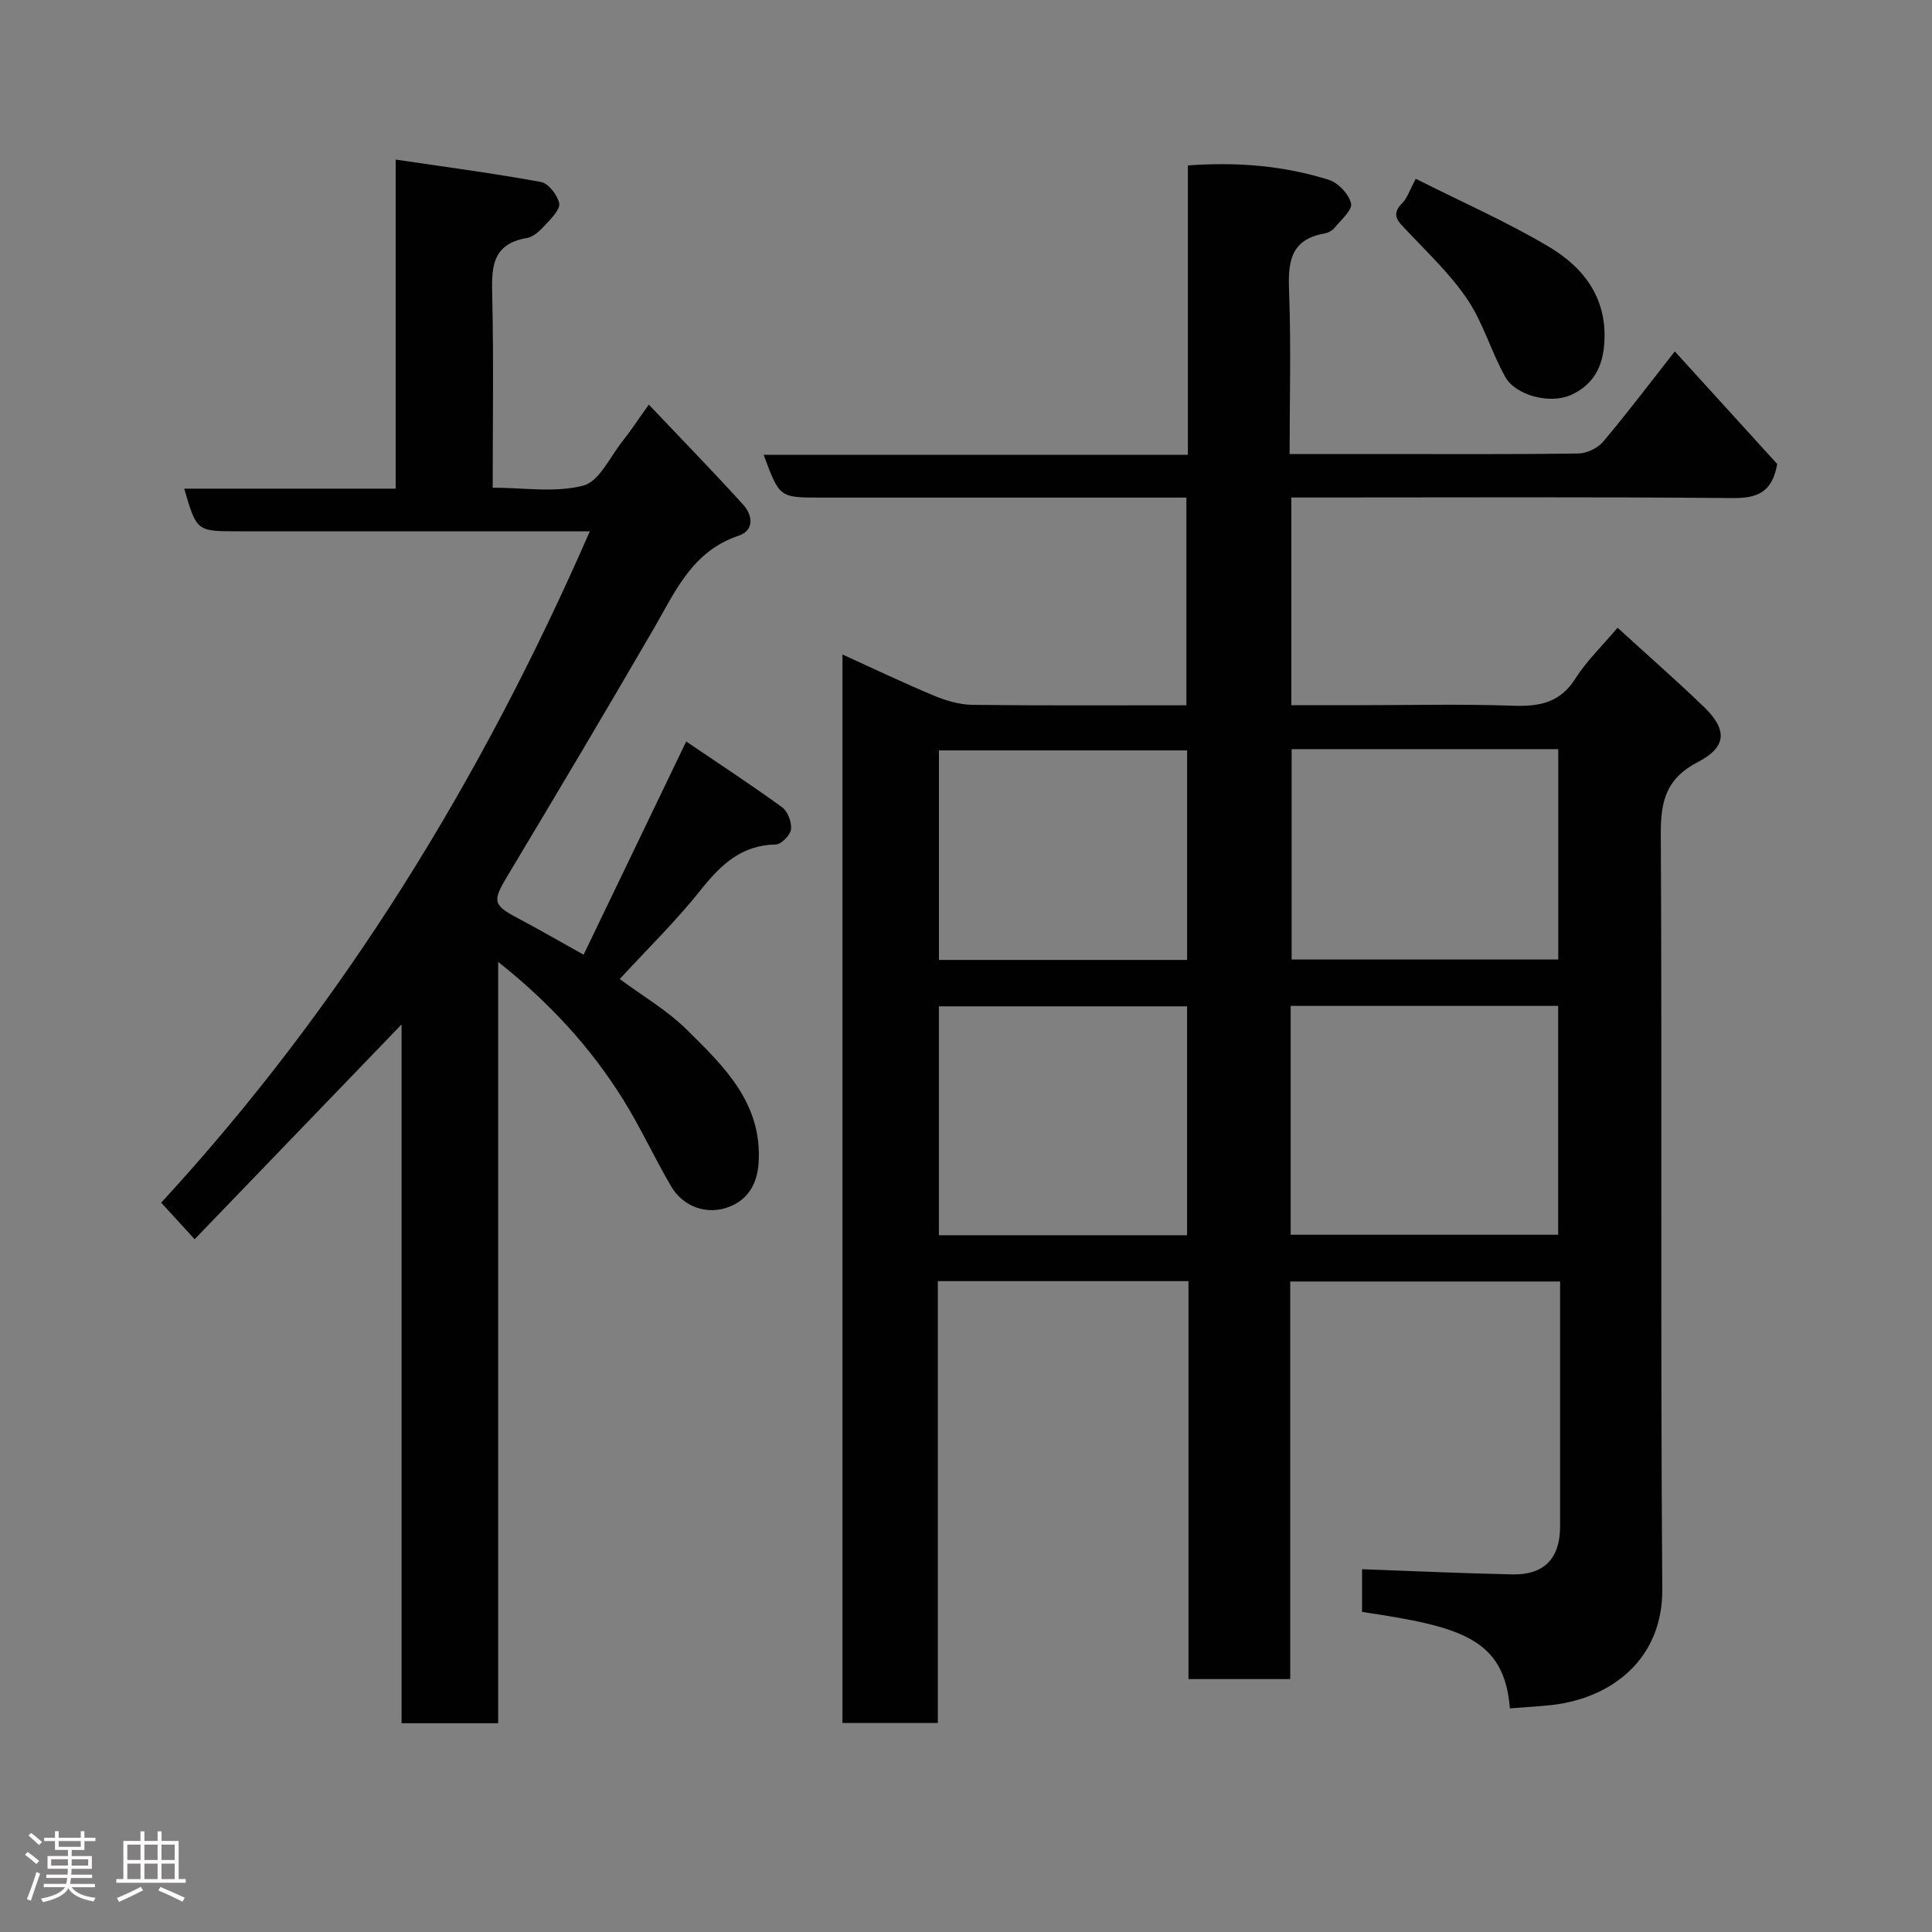 <svg enable-background="new 0 0 400 400" viewBox="0 0 400 400" xmlns="http://www.w3.org/2000/svg"><rect x="0" y="0" width="400" height="400" fill="#808080" stroke="none"/><path d="m5.17 384 .55-.58c.85.61 1.65 1.24 2.4 1.87l-.59.64c-.83-.73-1.62-1.38-2.36-1.93m1.22 9.53-.82-.34c.71-1.76 1.37-3.64 1.98-5.63.24.13.5.25.76.36-.6 1.67-1.24 3.54-1.92 5.61m-.5-13.5.57-.54c.56.44 1.31 1.06 2.26 1.87l-.64.64c-.68-.66-1.41-1.32-2.19-1.97m3.25.46h2.24v-1.36h.77v1.36h4.57v-1.36h.76v1.36h2.28v.69h-2.28v1.84h-2.64v1.26h4.18v2.64h-4.21c0 .45-.02.86-.05 1.21h4.32v.69h-4.38c-.04.34-.1.75-.19 1.22h5.15v.69h-4.82c.87 1.19 2.51 1.92 4.93 2.19-.17.31-.3.57-.37.76-2.77-.49-4.52-1.41-5.26-2.76-.56 1.26-2.3 2.23-5.24 2.9-.12-.24-.26-.48-.43-.72 2.73-.55 4.38-1.34 4.96-2.38h-4.38v-.69h4.65c.1-.38.17-.79.21-1.22h-4.32v-.69h4.4c.03-.34.05-.75.05-1.21h-4.2v-2.64h4.23v-1.26h-2.69v-1.84h-2.24zm1.46 4.46v1.29h3.45c.01-.4.02-.57.01-.53v-.32-.45h-3.46zm1.55-2.59h4.57v-1.19h-4.57zm6.11 2.59h-3.42v.77c-.02.19-.01.37-.02.53h3.44z" fill="#fcfafa"/><path d="m32.63 379.16h.82v1.98h3.54v7.89h1.46v.78h-14.37v-.78h1.46v-7.89h3.54v-1.98h.82v1.98h2.73zm-3.49 11.48.5.73c-1.61.82-3.28 1.63-5 2.41-.13-.27-.28-.55-.44-.82 1.75-.72 3.4-1.49 4.94-2.32m-2.78-5.55h2.73v-3.18h-2.73zm0 3.95h2.73v-3.2h-2.73zm3.54-3.95h2.73v-3.18h-2.73zm0 3.95h2.73v-3.2h-2.73zm7.89 4.68c-1.84-.92-3.51-1.7-5.02-2.32l.45-.73c1.89.8 3.57 1.55 5.04 2.23zm-1.62-11.81h-2.73v3.18h2.73zm-2.73 7.13h2.73v-3.2h-2.73z" fill="#fcfafa"/><g fill="#010102"><path d="m312.61 353.7c-1.19-14.51-10.13-16.92-30.61-19.97 0-1.49 0-3.08 0-4.68 0-1.49 0-2.97 0-4.16 10.58.38 20.87.86 31.17 1.07 6.57.13 9.83-3.35 9.83-9.93.01-16.8 0-33.6 0-50.71-18.73 0-37.12 0-55.87 0v82.32c-7.08 0-13.8 0-21.07 0 0-27.39 0-54.77 0-82.39-17.48 0-34.41 0-51.89 0v91.47c-6.81 0-13.08 0-19.75 0 0-73.38 0-146.9 0-221.22 6.51 2.96 12.64 5.9 18.91 8.51 2.49 1.04 5.28 1.88 7.94 1.92 14.65.18 29.31.09 44.36.09 0-14.24 0-28.29 0-43-1.69 0-3.45 0-5.22 0-23.5 0-46.99 0-70.49 0-8.54 0-8.54 0-11.81-8.85h87.83c0-20.21 0-39.93 0-59.92 10.27-.75 19.87.06 29.17 2.98 1.95.61 4.15 2.95 4.61 4.88.32 1.35-2.07 3.41-3.4 5.04-.48.59-1.34 1.06-2.1 1.19-7.29 1.27-7.57 6.23-7.32 12.31.41 10.92.1 21.88.1 33.35h18.3c13.83 0 27.66.09 41.49-.11 1.75-.02 3.99-1.1 5.12-2.44 4.96-5.87 9.59-12.01 14.84-18.7 7.25 7.97 14.41 15.84 21.2 23.31-1.03 5.97-4.22 7.11-9.29 7.06-28.49-.26-56.99-.12-85.49-.12-1.82 0-3.64 0-5.81 0v43h13.83c10.67 0 21.34-.26 31.99.11 5.45.19 9.76-.54 12.96-5.58 2.34-3.69 5.59-6.81 8.76-10.56 5.92 5.41 12 10.73 17.82 16.33 4.96 4.78 4.84 8.35-1.24 11.5-6.44 3.34-7.66 7.97-7.63 14.73.28 52.16-.09 104.32.31 156.48.11 14.14-10.03 22.48-22.81 23.99-2.9.32-5.83.46-8.74.7zm-45.39-98.06h55.38c0-16.07 0-31.77 0-47.38-18.66 0-36.91 0-55.38 0zm-21.45-47.29c-17.43 0-34.46 0-51.38 0v47.39h51.38c0-15.85 0-31.44 0-47.39zm21.65-53.25v43.56h55.2c0-14.71 0-29.09 0-43.56-18.52 0-36.65 0-55.2 0zm-21.64.26c-17.45 0-34.48 0-51.38 0v43.38h51.38c0-14.53 0-28.78 0-43.38z"/><path d="m83.14 212.1c-14.75 15.31-28.74 29.83-42.84 44.47-2.73-2.99-4.74-5.17-6.93-7.57 37.48-40.68 66.26-87.49 88.75-139-4.76 0-9.05 0-13.33 0-19.83 0-39.65 0-59.48 0-8.6 0-8.6 0-11.17-8.83h43.78c0-22.54 0-44.6 0-68.13 10.52 1.56 20.34 2.85 30.08 4.64 1.55.29 3.39 2.67 3.77 4.39.27 1.21-1.54 3.07-2.73 4.35-1.09 1.18-2.48 2.6-3.93 2.85-7.61 1.29-7.32 6.57-7.19 12.45.29 12.82.09 25.65.09 39.25 6.37 0 12.9 1.09 18.75-.43 3.31-.86 5.55-5.97 8.17-9.26 1.62-2.02 3.04-4.21 5.4-7.51 6.76 7.13 13.27 13.81 19.53 20.71 1.97 2.17 2.4 5.32-.98 6.45-9.54 3.2-13.05 11.49-17.52 19.21-9.99 17.21-20.16 34.31-30.39 51.37-3.01 5.03-2.93 5.86 2.2 8.57 4.32 2.28 8.54 4.73 13.66 7.58 7.06-14.67 13.94-28.97 21.24-44.14 6.56 4.45 13.32 8.87 19.85 13.61 1.17.85 2.02 3.1 1.85 4.57-.14 1.2-2.01 3.12-3.14 3.14-7.14.12-11.4 4.2-15.56 9.43-5.14 6.46-11.1 12.27-16.76 18.43 4.61 3.42 9.78 6.43 13.9 10.5 7.67 7.57 15.64 15.21 14.85 27.54-.28 4.41-2.22 7.62-6.11 9.13-4.6 1.78-9.53-.04-11.98-4.22-3.47-5.91-6.34-12.2-9.96-18.01-6.74-10.8-15.27-20.09-25.87-28.49v157.63c-6.88 0-13.15 0-20 0 0-48.03 0-96.03 0-144.68z"/><path d="m293.12 37.02c9.46 4.77 18.84 8.88 27.58 14.08 7.52 4.48 12.37 11.11 11.38 20.79-.49 4.77-2.77 8.07-6.84 9.89-4.36 1.95-11.44.09-13.58-3.73-2.92-5.19-4.56-11.17-7.85-16.06-3.5-5.21-8.21-9.63-12.55-14.25-1.72-1.83-3.44-3.21-.92-5.71 1-.98 1.44-2.52 2.78-5.01z"/></g></svg>